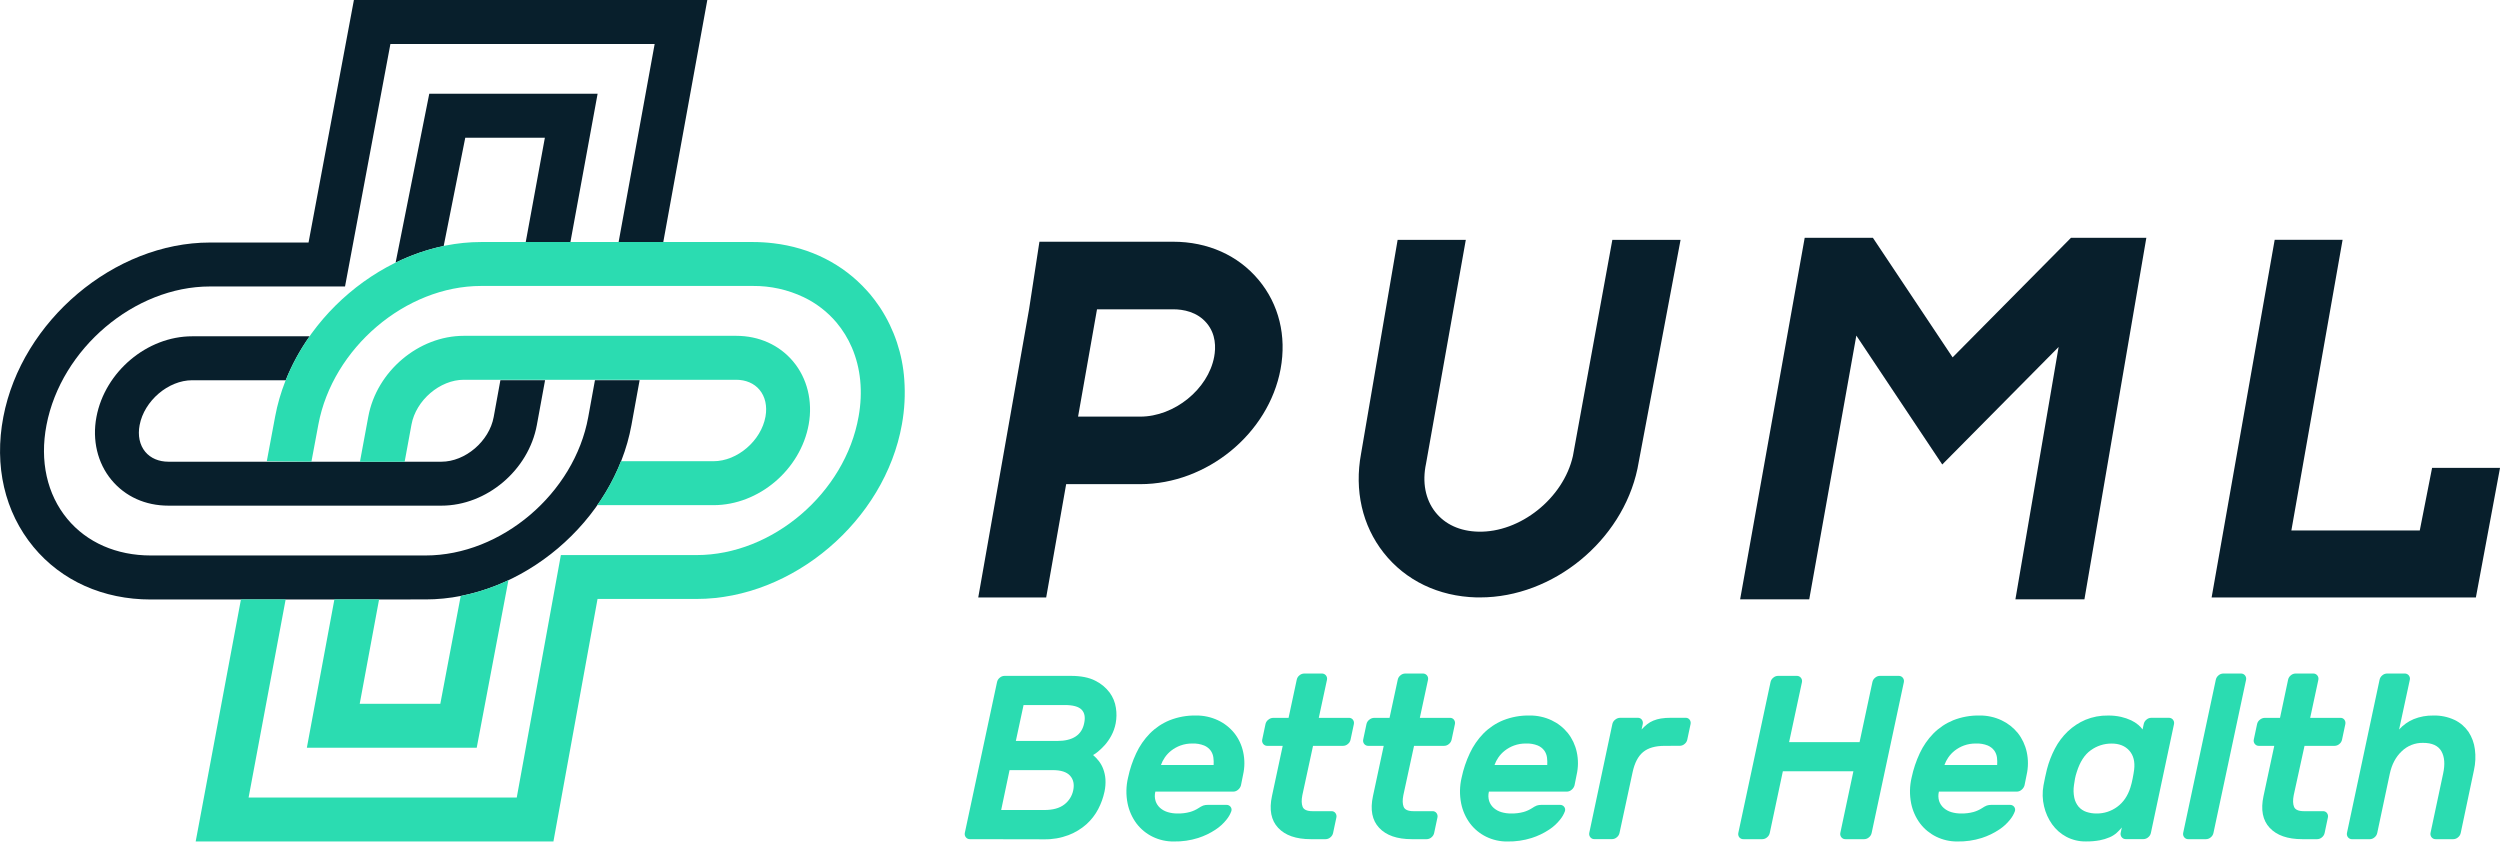 <svg width="1080" height="364" viewBox="0 0 1080 364" fill="none" xmlns="http://www.w3.org/2000/svg">
<g clip-path="url(#clip0)">
<path d="M72.787 199.46C68.598 199.46 65.034 197.941 62.745 195.177C60.323 192.251 59.459 188.154 60.317 183.634C62.31 173.134 72.712 164.263 83.026 164.263H123.439C126.128 157.552 129.596 151.181 133.771 145.279H83.026C63.539 145.279 45.361 160.577 41.67 180.088C39.763 190.113 42.116 200.022 48.119 207.282C54.123 214.543 62.838 218.443 72.787 218.443H190.681C210.226 218.443 228.346 203.128 231.927 183.576L235.474 164.234H216.172L213.274 180.152C211.35 190.617 201.013 199.46 190.675 199.46H72.787Z" fill="#081F2C"/>
<path d="M246.42 104.571L258.166 40.505H185.442L170.903 113.466C177.5 110.215 184.477 107.799 191.671 106.275L200.995 59.488H235.387L227.118 104.571H246.42Z" fill="#081F2C"/>
<path d="M183.837 258.954C225.327 258.954 265.264 225.13 272.797 183.582L276.315 164.251H257.018L254.121 180.181C248.124 213.135 216.589 239.965 183.837 239.965H65.127C50.31 239.965 37.503 234.344 29.061 224.139C20.299 213.535 17.106 199.152 20.079 183.646C26.401 150.616 58.069 123.758 90.681 123.758H149.051L168.655 19.012H282.811L267.24 104.571H286.537L305.561 0H152.888L133.29 104.774H90.681C49.417 104.774 9.382 138.557 1.443 180.105C-2.613 201.273 2.022 221.213 14.441 236.262C26.551 250.911 44.573 258.983 65.138 258.983L183.837 258.954Z" fill="#081F2C"/>
<path d="M199.031 257.459L190.217 304.037H155.397L163.764 258.954H144.456L132.565 323.02H205.944L219.643 250.633C213.08 253.749 206.157 256.042 199.031 257.459Z" fill="#2BDCB1"/>
<path d="M342.682 156.196C336.678 149.028 327.917 145.076 318.008 145.076H200.364C180.859 145.076 162.744 160.386 159.117 179.926L155.495 199.46H174.809L177.764 183.391C179.706 172.914 190.043 164.06 200.364 164.06H317.996C322.186 164.06 325.779 165.595 328.108 168.383C330.582 171.338 331.498 175.458 330.692 179.972C328.821 190.402 318.524 199.245 308.244 199.245H268.26C265.6 205.956 262.155 212.328 257.998 218.229H308.226C327.789 218.229 345.857 202.896 349.369 183.316C351.159 173.308 348.72 163.416 342.664 156.185" fill="#2BDCB1"/>
<path d="M390.65 163.932C389.888 152.995 386.367 142.429 380.417 133.22L380.289 133.018C380.023 132.612 379.71 132.224 379.455 131.824C378.354 130.23 377.195 128.666 375.932 127.159C375.474 126.614 374.993 126.093 374.518 125.566C364.192 114.069 350.116 106.976 334.077 105.081C331.163 104.735 328.232 104.559 325.298 104.554H207.827C166.552 104.554 126.649 138.354 118.873 179.885L115.257 199.239L134.536 199.431L137.537 183.379C143.709 150.349 175.244 123.532 207.827 123.532H325.298C332.866 123.469 340.35 125.127 347.184 128.382C352.64 130.99 357.479 134.727 361.381 139.345C364.11 142.603 366.346 146.245 368.016 150.152C371.8 158.96 372.849 169.2 370.913 179.972C365.096 212.955 333.706 239.791 300.966 239.791H242.294L223.235 344.542H107.393L123.404 258.954H104.09L84.533 363.525H239.078L258.137 258.745H300.966C342.479 258.745 382.254 224.91 389.625 183.316C390.781 176.923 391.123 170.411 390.644 163.932" fill="#2BDCB1"/>
<path d="M843.524 154.383L809.097 102.74H779.626L751.736 258.919H781.59L801.935 144.978L839.056 200.659L889.325 149.892L870.655 258.919H900.468L927.217 102.74H894.651L843.524 154.383Z" fill="#081F2C"/>
<path d="M506.793 104.426H449.032L444.558 133.597L422.602 258.108H451.952L460.581 209.154H492.602C521.425 209.154 548.046 187.314 553.209 159.447C555.857 145.134 552.502 131.47 543.769 120.976C534.898 110.302 521.761 104.426 506.793 104.426ZM524.525 154.133C521.929 168.145 507.309 179.978 492.602 179.978H465.726L473.908 133.62H506.793C511.139 133.62 517.195 134.669 521.344 139.652C525.307 144.393 525.261 150.147 524.525 154.133Z" fill="#081F2C"/>
<path d="M679.493 197.003C675.408 215.21 656.714 230.171 638.542 229.679C630.649 229.47 624.258 226.532 620.045 221.19C615.757 215.743 614.337 208.325 616.041 200.329L633.228 103.615H603.779L587.977 195.994C585.034 211.854 588.493 227.048 597.724 238.771C607.192 250.789 621.424 257.644 637.818 258.085C638.351 258.085 638.872 258.085 639.399 258.085C670.9 258.085 700.76 233.666 707.383 202.49L726.007 103.615H696.535L679.493 197.003Z" fill="#081F2C"/>
<path d="M1050.66 202.125L1045.34 229.169H989.869L1012 103.604H982.661L955.42 258.108H1069.58L1080.01 202.125H1050.66Z" fill="#081F2C"/>
<path d="M418.998 362.523C418.665 362.533 418.335 362.465 418.033 362.325C417.732 362.186 417.467 361.977 417.259 361.717C417.043 361.454 416.89 361.145 416.81 360.814C416.731 360.482 416.728 360.137 416.802 359.805L430.709 294.701C430.857 293.947 431.268 293.269 431.868 292.789C432.435 292.278 433.168 291.99 433.931 291.978H462.632C466.932 291.978 470.426 292.666 473.115 294.041C475.574 295.238 477.715 297.002 479.361 299.186C480.803 301.15 481.737 303.439 482.079 305.85C482.421 308.04 482.387 310.272 481.981 312.451C481.624 314.335 480.979 316.152 480.068 317.84C479.289 319.297 478.342 320.659 477.246 321.896C476.355 322.882 475.396 323.806 474.378 324.66C473.709 325.24 472.981 325.747 472.205 326.172C473.111 326.946 473.938 327.808 474.673 328.745C475.483 329.782 476.128 330.937 476.586 332.17C477.113 333.579 477.437 335.056 477.548 336.557C477.667 338.38 477.53 340.212 477.142 341.998C476.582 344.62 475.668 347.155 474.424 349.531C473.132 352.001 471.409 354.22 469.336 356.085C467.066 358.092 464.453 359.675 461.624 360.761C458.246 362.039 454.654 362.657 451.043 362.581L418.998 362.523ZM432.505 349.925H451.141C454.838 349.925 457.71 349.137 459.758 347.561C461.773 346.043 463.158 343.835 463.646 341.36C464.171 338.807 463.716 336.725 462.279 335.114C460.836 333.497 458.327 332.691 454.774 332.691H436.127L432.505 349.925ZM468.38 312.335C468.917 309.785 468.531 307.853 467.221 306.54C465.912 305.236 463.507 304.576 460.007 304.576H442.177L438.845 320.094H456.687C463.474 320.094 467.372 317.507 468.38 312.335Z" fill="#2BDCB1"/>
<path d="M487.323 335.919C488.081 332.281 489.265 328.745 490.852 325.384C492.319 322.229 494.312 319.347 496.745 316.86C499.17 314.407 502.065 312.47 505.258 311.164C508.879 309.728 512.75 309.027 516.644 309.101C519.935 309.058 523.193 309.763 526.171 311.164C528.912 312.451 531.323 314.346 533.223 316.704C535.109 319.097 536.417 321.893 537.048 324.874C537.764 328.121 537.748 331.486 537.001 334.725L536.091 339.263C535.885 340.016 535.447 340.685 534.84 341.175C534.27 341.684 533.535 341.971 532.771 341.98H499.11C498.767 343.326 498.803 344.74 499.214 346.066C499.596 347.209 500.271 348.232 501.173 349.033C502.138 349.873 503.275 350.492 504.505 350.846C505.86 351.249 507.269 351.444 508.683 351.426C510.503 351.469 512.319 351.25 514.077 350.777C515.378 350.407 516.616 349.847 517.751 349.114C518.383 348.67 519.061 348.297 519.774 348.001C520.422 347.787 521.102 347.687 521.784 347.706H529.845C530.177 347.695 530.507 347.763 530.809 347.903C531.111 348.043 531.376 348.251 531.583 348.511C531.799 348.774 531.945 349.087 532.007 349.421C532.069 349.756 532.045 350.101 531.937 350.423C531.46 351.741 530.762 352.967 529.874 354.051C528.538 355.742 526.937 357.206 525.134 358.385C522.803 359.937 520.268 361.156 517.601 362.007C514.198 363.08 510.644 363.591 507.077 363.519C503.918 363.56 500.793 362.861 497.951 361.48C495.22 360.149 492.839 358.198 490.997 355.783C489.079 353.208 487.755 350.239 487.12 347.091C486.374 343.397 486.444 339.584 487.323 335.919ZM515.138 321.201C513.371 321.171 511.614 321.464 509.952 322.064C508.519 322.59 507.176 323.335 505.971 324.272C504.879 325.128 503.927 326.149 503.149 327.297C502.477 328.282 501.934 329.349 501.532 330.472H524.288C524.353 329.413 524.318 328.349 524.183 327.297C524.055 326.208 523.656 325.168 523.024 324.272C522.305 323.305 521.341 322.547 520.231 322.076C518.613 321.427 516.875 321.129 515.132 321.201H515.138Z" fill="#2BDCB1"/>
<path d="M562.602 343.58C562.191 345.66 562.249 347.323 562.747 348.563C563.245 349.803 564.677 350.429 567.029 350.429H575.194C575.523 350.412 575.852 350.477 576.15 350.618C576.448 350.758 576.707 350.97 576.904 351.235C577.105 351.505 577.246 351.816 577.317 352.146C577.388 352.476 577.388 352.817 577.315 353.147L575.901 359.805C575.753 360.559 575.342 361.237 574.742 361.717C574.175 362.227 573.442 362.513 572.679 362.523H566.23C559.91 362.523 555.222 360.892 552.166 357.632C549.11 354.371 548.22 349.786 549.495 343.875L554.13 322.209H547.466C547.134 322.219 546.804 322.151 546.502 322.011C546.201 321.871 545.935 321.663 545.728 321.403C545.513 321.14 545.361 320.83 545.284 320.499C545.207 320.167 545.206 319.823 545.282 319.491L546.684 312.839C546.839 312.073 547.273 311.391 547.901 310.927C548.489 310.417 549.238 310.129 550.016 310.115H556.663L560.18 293.682C560.325 292.926 560.736 292.247 561.339 291.769C561.91 291.262 562.644 290.977 563.408 290.964H571.062C571.394 290.958 571.723 291.028 572.024 291.168C572.325 291.307 572.591 291.513 572.801 291.769C573.015 292.034 573.167 292.343 573.245 292.674C573.323 293.005 573.326 293.349 573.253 293.682L569.718 310.11H582.721C583.056 310.09 583.39 310.154 583.693 310.295C583.997 310.437 584.26 310.652 584.46 310.921C584.663 311.191 584.804 311.502 584.874 311.832C584.944 312.162 584.941 312.504 584.865 312.833L583.452 319.485C583.307 320.241 582.896 320.92 582.293 321.398C581.725 321.907 580.992 322.193 580.23 322.203H567.232L562.602 343.58Z" fill="#2BDCB1"/>
<path d="M606.236 343.58C605.825 345.66 605.883 347.323 606.381 348.563C606.88 349.803 608.311 350.429 610.669 350.429H618.828C619.162 350.408 619.496 350.47 619.8 350.611C620.104 350.751 620.367 350.966 620.567 351.234C620.768 351.505 620.91 351.816 620.98 352.146C621.051 352.476 621.051 352.817 620.978 353.147L619.564 359.805C619.416 360.559 619.005 361.237 618.405 361.717C617.838 362.227 617.105 362.513 616.342 362.523H609.864C603.544 362.523 598.856 360.892 595.8 357.632C592.744 354.371 591.854 349.786 593.129 343.875L597.764 322.209H591.118C590.781 322.223 590.445 322.158 590.138 322.018C589.831 321.878 589.561 321.667 589.351 321.403C589.136 321.14 588.984 320.83 588.906 320.499C588.829 320.167 588.828 319.823 588.904 319.491L590.307 312.839C590.462 312.073 590.895 311.391 591.524 310.927C592.112 310.417 592.86 310.129 593.639 310.115H600.285L603.814 293.681C603.959 292.926 604.37 292.247 604.973 291.769C605.544 291.262 606.278 290.977 607.042 290.964H614.685C615.022 290.954 615.356 291.021 615.662 291.161C615.969 291.301 616.239 291.509 616.452 291.769C616.666 292.034 616.818 292.343 616.896 292.674C616.975 293.005 616.977 293.349 616.904 293.681L613.37 310.109H626.373C626.707 310.09 627.041 310.154 627.345 310.295C627.648 310.437 627.912 310.652 628.111 310.921C628.314 311.191 628.456 311.502 628.526 311.832C628.596 312.162 628.593 312.504 628.517 312.833L627.103 319.485C626.959 320.241 626.548 320.92 625.944 321.398C625.377 321.907 624.644 322.193 623.881 322.203H610.866L606.236 343.58Z" fill="#2BDCB1"/>
<path d="M631.426 335.919C632.19 332.281 633.378 328.745 634.967 325.384C636.432 322.231 638.42 319.349 640.848 316.86C643.275 314.407 646.172 312.469 649.366 311.164C652.985 309.728 656.854 309.026 660.747 309.101C664.04 309.058 667.299 309.763 670.279 311.164C673.018 312.453 675.427 314.347 677.326 316.704C679.211 319.098 680.521 321.894 681.156 324.874C681.867 328.122 681.849 331.486 681.104 334.725L680.2 339.263C679.989 340.015 679.55 340.683 678.943 341.175C678.375 341.684 677.642 341.97 676.88 341.98H643.212C642.873 343.326 642.909 344.739 643.317 346.066C643.701 347.209 644.378 348.232 645.281 349.033C646.244 349.873 647.379 350.492 648.607 350.846C649.965 351.249 651.375 351.445 652.791 351.426C654.611 351.468 656.428 351.249 658.186 350.777C659.485 350.405 660.723 349.845 661.86 349.114C662.489 348.67 663.166 348.297 663.876 348.001C664.524 347.787 665.205 347.687 665.887 347.706H673.953C674.286 347.694 674.616 347.762 674.918 347.901C675.22 348.041 675.485 348.25 675.692 348.511C675.909 348.773 676.055 349.086 676.118 349.421C676.181 349.755 676.158 350.1 676.051 350.423C675.571 351.741 674.872 352.967 673.982 354.051C672.65 355.743 671.051 357.207 669.248 358.385C666.908 359.939 664.363 361.158 661.686 362.007C658.293 363.078 654.749 363.591 651.192 363.525C648.028 363.565 644.898 362.865 642.053 361.48C639.323 360.149 636.942 358.198 635.1 355.783C633.182 353.208 631.858 350.239 631.223 347.091C630.483 343.396 630.552 339.585 631.426 335.919ZM659.241 321.201C657.476 321.17 655.72 321.463 654.06 322.064C652.627 322.59 651.284 323.335 650.079 324.272C648.983 325.123 648.029 326.142 647.251 327.291C646.575 328.274 646.032 329.341 645.635 330.466H668.414C668.476 329.407 668.441 328.344 668.309 327.291C668.176 326.203 667.778 325.165 667.15 324.266C666.423 323.292 665.448 322.53 664.328 322.058C662.71 321.417 660.974 321.125 659.235 321.201H659.241Z" fill="#2BDCB1"/>
<path d="M719.094 322.209C715.069 322.209 711.978 323.101 709.823 324.886C707.667 326.665 706.154 329.562 705.285 333.578L699.641 359.782C699.496 360.537 699.085 361.215 698.482 361.694C697.915 362.204 697.182 362.49 696.419 362.499H688.759C688.426 362.511 688.096 362.443 687.794 362.304C687.492 362.164 687.227 361.955 687.02 361.694C686.805 361.43 686.652 361.121 686.574 360.79C686.495 360.459 686.494 360.114 686.568 359.782L696.535 312.816C696.69 312.05 697.124 311.368 697.752 310.903C698.34 310.393 699.089 310.106 699.867 310.092H707.528C707.862 310.072 708.196 310.136 708.5 310.278C708.803 310.419 709.067 310.634 709.266 310.903C709.468 311.174 709.608 311.485 709.677 311.815C709.747 312.146 709.743 312.487 709.666 312.816L709.162 315.134C709.908 314.318 710.716 313.56 711.578 312.868C712.391 312.226 713.291 311.701 714.25 311.309C715.286 310.884 716.367 310.579 717.472 310.399C718.855 310.18 720.255 310.077 721.655 310.092H728.209C728.539 310.077 728.867 310.143 729.165 310.284C729.463 310.426 729.722 310.638 729.919 310.903C730.121 311.173 730.263 311.484 730.333 311.815C730.403 312.145 730.4 312.487 730.324 312.816L728.916 319.468C728.77 320.223 728.359 320.901 727.757 321.38C727.188 321.891 726.453 322.177 725.688 322.186L719.094 322.209Z" fill="#2BDCB1"/>
<path d="M820.275 291.978C820.608 291.97 820.938 292.039 821.24 292.18C821.541 292.321 821.806 292.529 822.014 292.789C822.228 293.053 822.38 293.363 822.458 293.694C822.536 294.025 822.539 294.369 822.466 294.701L808.558 359.805C808.411 360.56 808.001 361.237 807.4 361.717C806.831 362.229 806.095 362.515 805.331 362.523H797.218C796.886 362.533 796.556 362.465 796.254 362.325C795.952 362.186 795.687 361.977 795.48 361.717C795.263 361.455 795.108 361.146 795.029 360.814C794.95 360.483 794.947 360.137 795.022 359.805L800.666 333.201H770.192L764.548 359.805C764.4 360.559 763.989 361.237 763.389 361.717C762.821 362.227 762.088 362.513 761.326 362.523H753.178C752.846 362.537 752.514 362.476 752.208 362.345C751.902 362.214 751.63 362.015 751.411 361.763C751.191 361.493 751.036 361.176 750.957 360.837C750.879 360.497 750.88 360.144 750.959 359.805L764.866 294.701C765.008 293.944 765.42 293.265 766.025 292.789C766.591 292.276 767.325 291.988 768.088 291.978H776.241C776.574 291.968 776.905 292.037 777.207 292.178C777.509 292.318 777.773 292.528 777.98 292.789C778.197 293.052 778.351 293.361 778.431 293.692C778.51 294.024 778.512 294.369 778.438 294.701L772.892 320.598H803.332L808.871 294.701C809.017 293.946 809.428 293.268 810.03 292.789C810.598 292.276 811.334 291.988 812.099 291.978H820.275Z" fill="#2BDCB1"/>
<path d="M825.815 335.919C826.583 332.284 827.767 328.749 829.344 325.384C830.813 322.23 832.805 319.348 835.237 316.86C837.665 314.411 840.56 312.474 843.75 311.164C847.375 309.728 851.249 309.027 855.148 309.101C858.435 309.058 861.689 309.763 864.663 311.164C867.406 312.453 869.821 314.347 871.727 316.704C873.603 319.103 874.911 321.897 875.551 324.874C876.258 328.122 876.243 331.485 875.505 334.725L874.595 339.263C874.382 340.016 873.941 340.684 873.332 341.175C872.765 341.685 872.032 341.972 871.269 341.98H837.607C837.266 343.326 837.3 344.739 837.706 346.066C838.094 347.209 838.773 348.231 839.676 349.033C840.637 349.873 841.77 350.492 842.996 350.846C844.356 351.249 845.768 351.444 847.186 351.426C849.004 351.468 850.819 351.249 852.575 350.777C853.876 350.405 855.116 349.845 856.255 349.114C856.882 348.671 857.557 348.297 858.266 348.001C858.916 347.787 859.598 347.687 860.282 347.706H868.348C868.681 347.697 869.01 347.765 869.312 347.905C869.614 348.044 869.879 348.252 870.087 348.511C870.3 348.775 870.444 349.088 870.506 349.422C870.568 349.756 870.545 350.1 870.44 350.423C869.961 351.741 869.261 352.967 868.372 354.051C867.038 355.742 865.439 357.205 863.637 358.385C861.305 359.934 858.77 361.153 856.104 362.007C852.698 363.08 849.14 363.59 845.569 363.519C842.412 363.551 839.291 362.844 836.454 361.456C833.724 360.125 831.343 358.175 829.501 355.76C827.581 353.185 826.255 350.216 825.618 347.068C824.882 343.381 824.95 339.578 825.815 335.919ZM853.63 321.201C851.853 321.168 850.086 321.461 848.415 322.064C846.984 322.592 845.643 323.336 844.439 324.272C843.348 325.128 842.396 326.149 841.617 327.297C840.941 328.278 840.399 329.346 840.006 330.472H862.774C862.849 329.412 862.824 328.347 862.699 327.291C862.567 326.202 862.169 325.163 861.54 324.266C860.809 323.295 859.836 322.533 858.718 322.058C857.103 321.419 855.371 321.127 853.636 321.201H853.63Z" fill="#2BDCB1"/>
<path d="M910.673 309.113C912.57 309.083 914.465 309.278 916.317 309.692C917.827 310.037 919.295 310.542 920.698 311.199C921.802 311.721 922.834 312.383 923.769 313.169C924.455 313.745 925.067 314.405 925.588 315.134L926.087 312.816C926.234 312.061 926.645 311.383 927.246 310.903C927.814 310.391 928.549 310.103 929.314 310.092H936.975C937.308 310.083 937.638 310.152 937.94 310.292C938.242 310.433 938.507 310.642 938.713 310.903C938.929 311.167 939.081 311.476 939.161 311.807C939.24 312.138 939.243 312.483 939.171 312.816L929.193 359.782C929.047 360.537 928.636 361.215 928.034 361.694C927.467 362.204 926.734 362.491 925.971 362.499H918.328C917.995 362.51 917.665 362.442 917.363 362.302C917.061 362.162 916.796 361.954 916.589 361.694C916.372 361.431 916.218 361.122 916.138 360.791C916.059 360.46 916.057 360.114 916.131 359.782L916.636 357.464C915.95 358.287 915.209 359.061 914.416 359.782C913.518 360.579 912.497 361.224 911.391 361.694C910.017 362.283 908.583 362.722 907.115 363.004C905.137 363.364 903.128 363.531 901.117 363.502C898.171 363.555 895.259 362.863 892.651 361.491C890.214 360.193 888.111 358.346 886.509 356.096C884.857 353.76 883.676 351.125 883.032 348.337C882.325 345.381 882.24 342.311 882.783 339.321C882.986 338.312 883.218 337.142 883.484 335.797C883.751 334.453 884.023 333.271 884.295 332.268C885.096 329.191 886.245 326.214 887.72 323.397C889.151 320.643 891.022 318.141 893.26 315.991C895.492 313.867 898.086 312.159 900.92 310.95C904.012 309.678 907.331 309.053 910.673 309.113ZM897.165 333.497C896.85 334.42 896.596 335.362 896.406 336.319C896.238 337.194 896.088 338.133 895.96 339.141C895.674 340.983 895.723 342.862 896.105 344.687C896.409 346.094 897.047 347.408 897.965 348.517C898.864 349.534 900.012 350.299 901.297 350.736C902.724 351.213 904.22 351.448 905.724 351.432C908.937 351.466 912.073 350.448 914.654 348.534C917.3 346.603 919.197 343.815 920.344 340.172C920.74 338.914 921.06 337.633 921.3 336.336C921.607 334.795 921.822 333.514 921.949 332.506C922.363 329.029 921.658 326.275 919.834 324.243C918.011 322.211 915.461 321.203 912.185 321.218C908.961 321.203 905.816 322.218 903.209 324.115C900.54 326.008 898.525 329.135 897.165 333.497Z" fill="#2BDCB1"/>
<path d="M956.219 359.805C956.073 360.56 955.662 361.238 955.06 361.717C954.492 362.229 953.756 362.515 952.992 362.523H945.331C944.999 362.532 944.669 362.464 944.367 362.324C944.065 362.185 943.8 361.977 943.593 361.717C943.376 361.454 943.223 361.145 943.144 360.814C943.064 360.482 943.061 360.138 943.135 359.805L957.222 293.682C957.374 292.929 957.783 292.252 958.381 291.769C958.952 291.262 959.686 290.977 960.449 290.964H968.11C968.442 290.958 968.771 291.027 969.072 291.167C969.373 291.306 969.638 291.512 969.849 291.769C970.063 292.034 970.214 292.343 970.293 292.674C970.371 293.005 970.373 293.349 970.3 293.682L956.219 359.805Z" fill="#2BDCB1"/>
<path d="M990.877 343.58C990.478 345.66 990.524 347.323 991.034 348.563C991.544 349.803 992.964 350.429 995.316 350.429H1003.51C1003.84 350.408 1004.18 350.47 1004.48 350.611C1004.79 350.751 1005.05 350.966 1005.25 351.235C1005.45 351.506 1005.59 351.817 1005.66 352.147C1005.73 352.476 1005.73 352.818 1005.65 353.147L1004.25 359.805C1004.1 360.56 1003.69 361.238 1003.09 361.717C1002.52 362.229 1001.78 362.515 1001.02 362.523H994.569C988.256 362.523 983.572 360.892 980.517 357.632C977.461 354.371 976.57 349.786 977.845 343.875L982.481 322.209H975.834C975.502 322.219 975.172 322.152 974.87 322.012C974.568 321.872 974.303 321.664 974.096 321.403C973.878 321.141 973.724 320.832 973.644 320.501C973.565 320.169 973.563 319.824 973.638 319.491L975.052 312.839C975.202 312.074 975.632 311.392 976.257 310.927C976.847 310.419 977.595 310.132 978.372 310.115H984.967L988.444 293.682C988.591 292.927 989.002 292.249 989.603 291.769C990.173 291.265 990.904 290.979 991.666 290.964H999.332C999.664 290.956 999.994 291.024 1000.3 291.164C1000.6 291.304 1000.86 291.511 1001.07 291.769C1001.29 292.032 1001.44 292.341 1001.52 292.672C1001.6 293.004 1001.6 293.349 1001.53 293.682L997.999 310.11H1011.04C1011.38 310.09 1011.71 310.154 1012.01 310.295C1012.32 310.437 1012.58 310.652 1012.78 310.921C1012.98 311.193 1013.12 311.504 1013.19 311.834C1013.26 312.163 1013.25 312.504 1013.18 312.833L1011.77 319.485C1011.63 320.241 1011.22 320.919 1010.61 321.398C1010.05 321.909 1009.31 322.195 1008.55 322.203H995.554L990.877 343.58Z" fill="#2BDCB1"/>
<path d="M1063.04 359.805C1062.89 360.561 1062.48 361.24 1061.88 361.717C1061.32 362.227 1060.58 362.514 1059.82 362.523H1052.19C1051.85 362.533 1051.52 362.465 1051.22 362.325C1050.92 362.186 1050.65 361.977 1050.45 361.717C1050.23 361.455 1050.08 361.146 1050 360.814C1049.92 360.483 1049.91 360.137 1049.99 359.805L1055.43 334.204C1056.31 330.175 1056.06 326.951 1054.68 324.533C1053.3 322.114 1050.64 320.909 1046.71 320.917C1045.02 320.887 1043.34 321.192 1041.77 321.815C1040.19 322.437 1038.76 323.365 1037.55 324.544C1034.99 326.959 1033.27 330.182 1032.4 334.215L1026.97 359.816C1026.82 360.571 1026.41 361.249 1025.81 361.729C1025.24 362.241 1024.51 362.527 1023.74 362.534H1016.09C1015.76 362.544 1015.43 362.477 1015.13 362.337C1014.82 362.197 1014.56 361.989 1014.35 361.729C1014.13 361.466 1013.98 361.157 1013.9 360.826C1013.82 360.494 1013.82 360.149 1013.89 359.816L1027.97 293.682C1028.12 292.928 1028.53 292.251 1029.13 291.769C1029.7 291.263 1030.43 290.977 1031.19 290.964H1038.86C1039.19 290.958 1039.52 291.028 1039.82 291.168C1040.12 291.307 1040.39 291.513 1040.6 291.769C1040.81 292.033 1040.96 292.343 1041.04 292.674C1041.12 293.005 1041.12 293.35 1041.04 293.682L1036.41 315.151C1038.15 313.206 1040.3 311.674 1042.71 310.666C1045.41 309.58 1048.3 309.05 1051.22 309.107C1054.38 309.025 1057.52 309.679 1060.39 311.019C1062.8 312.178 1064.87 313.948 1066.39 316.153C1067.87 318.42 1068.82 320.997 1069.15 323.686C1069.55 326.694 1069.41 329.748 1068.75 332.709L1063.04 359.805Z" fill="#2BDCB1"/>
</g>
<defs>
<clipPath id="clip0">
<rect width="1080" height="363.525" fill="white"/>
</clipPath>
</defs>
</svg>
